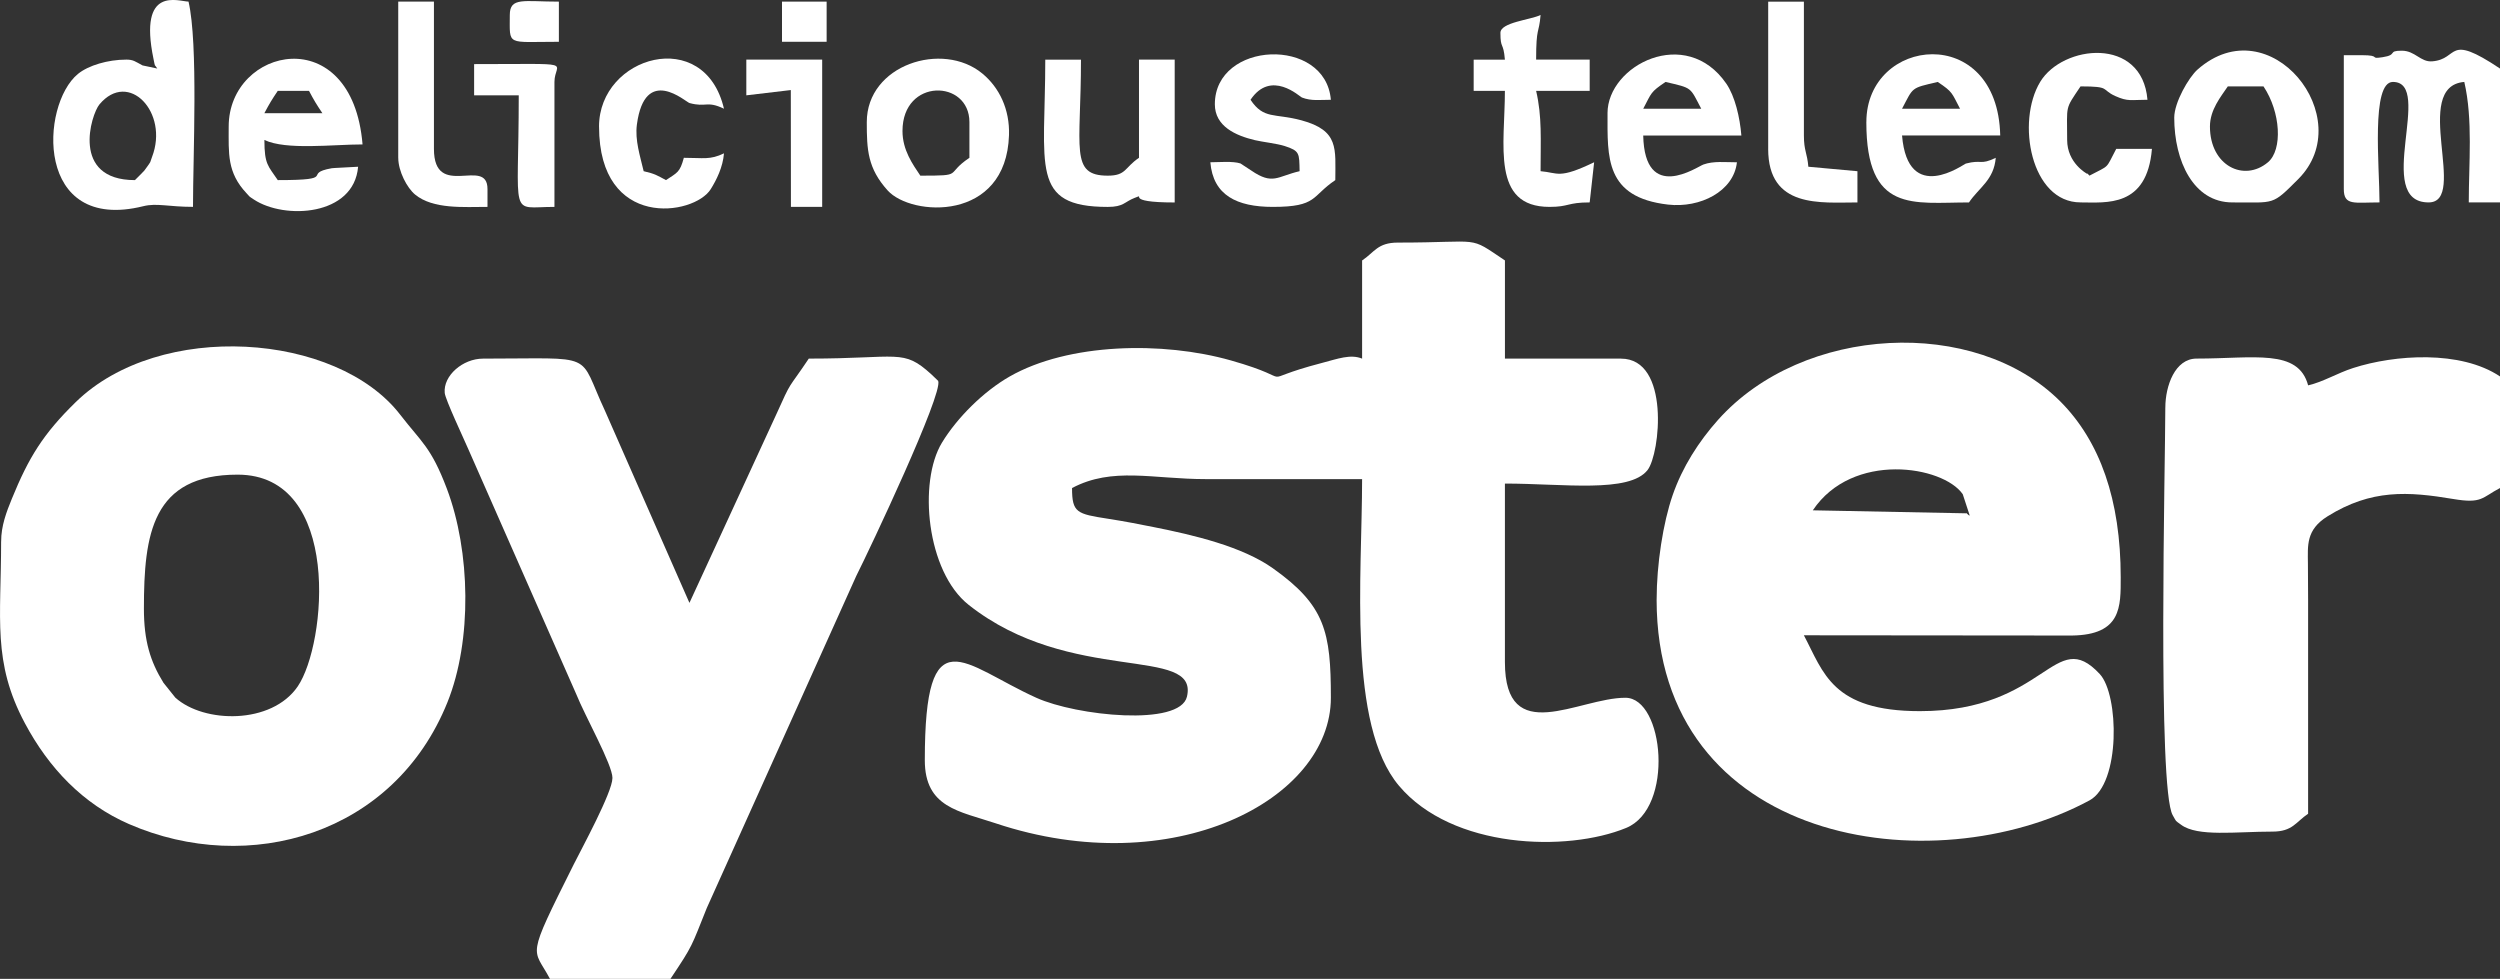 <svg xmlns="http://www.w3.org/2000/svg" xml:space="preserve" width="100%" height="100%" fill="#FFFFFF" version="1.1" style="shape-rendering:geometricPrecision; text-rendering:geometricPrecision; image-rendering:optimizeQuality; fill-rule:evenodd; clip-rule:evenodd" viewBox="0 0 1095.14 428.8" xmlns:xlink="http://www.w3.org/1999/xlink">
                    <rect x="0" y="0" width="1095.14" height="428.8" fill="#333333" stroke="none"/>
                    <g id="Слой_x0020_1">
                        <g id="_899053440">
                            <path class="fil0" d="M596.68 114.09l0 43.01c-5.07,-2.1 -10.74,0.1 -17.64,1.9 -31.96,8.33 -7.51,8.06 -39.84,-1.11 -29.8,-8.46 -71.12,-7.69 -96.93,7.05 -11.36,6.49 -22.95,17.97 -29.65,28.99 -10.43,17.15 -6.79,56.4 11.7,71.03 44.79,35.44 100.94,17.45 95.64,40.2 -3.08,13.2 -48.4,8.45 -65.98,0.51 -32.05,-14.46 -48.86,-36.87 -48.86,27.36 0,20.76 15.09,22.3 31.02,27.62 77.68,25.9 146.86,-10.3 146.86,-54.99 0,-28.94 -2.5,-40.44 -25.39,-56.71 -13.45,-9.56 -34.74,-14.58 -52.31,-18.07 -5.99,-1.19 -12.27,-2.45 -19.83,-3.62 -13.79,-2.13 -15.85,-2.65 -15.85,-13.47 17.76,-9.4 35.32,-3.91 58.64,-3.91l68.42 0c0,42.44 -6.45,107.56 16.17,134.35 23.37,27.69 73.61,29.09 99.5,18.45 21.2,-8.71 16.6,-57.02 -0.33,-57.02 -20.54,0 -52.78,22.07 -52.78,-15.64l0 -78.19c25.47,0 54.51,4.31 62.49,-5.93 5.52,-7.09 9.98,-48.8 -11.66,-48.8l-50.82 0 0 -43.01c-16.56,-11.09 -9.27,-7.82 -46.91,-7.82 -8.88,0 -10.2,4.18 -15.64,7.82z"></path>
                            <path class="fil0" d="M794.11 223.55c17.35,-25.91 57.02,-19.59 65.69,-7.05l3.05 9.33c-0.67,0.02 -1.4,-1.39 -1.63,-0.97l-67.11 -1.31zm-68.42 39.1c0,107.45 120.95,125.05 189.62,87.97 13.69,-7.39 12.96,-46.27 4.51,-55.35 -19.93,-21.44 -23.24,16.25 -78.8,16.25 -38.45,0 -42.15,-16.84 -50.82,-33.23l117.4 0.11c21.84,-0.28 21.39,-12.73 21.39,-25.53 0,-33.89 -9.07,-59.61 -26.52,-77.08 -37.21,-37.22 -112.69,-33.55 -149.9,8.17 -8.47,9.5 -15.6,20.65 -19.85,32.93 -4.2,12.12 -7.02,30.3 -7.02,45.76z"></path>
                            <path class="fil0" d="M63.04 266.56c0,-32.64 3.6,-58.64 41.05,-58.64 45.78,0 38.97,74.26 26.32,92.78 -11.44,16.75 -41.08,16.21 -53.61,4.89l-5.21 -6.52c-5.75,-9.31 -8.55,-18.31 -8.55,-32.5zm-62.55 -29.32c0,33.81 -3.88,52.75 10.39,79.53 10.43,19.58 25.38,35.41 45.68,44.24 52.47,22.79 116.08,4.66 139.44,-53.36 10.9,-27.08 10.12,-66.15 -0.27,-93.62 -6.92,-18.28 -11.14,-20.33 -20.41,-32.36 -27.82,-36.08 -105.31,-41.47 -142.12,-5.55 -14.43,14.09 -20.68,24.43 -28.01,42.37 -2.37,5.81 -4.69,11.81 -4.69,18.76z"></path>
                            <path class="fil0" d="M268.28 340.84c0,6.16 -13.54,30.99 -16.94,37.79 -21.28,42.56 -17.89,36.06 -10.43,50.17l52.78 0c10.02,-14.97 9.05,-13.95 15.91,-31.01l65.53 -145.58c5.89,-11.67 38.07,-79.76 35.85,-85.35 -0.14,-0.14 -2.24,-2.19 -2.99,-2.87 -12.52,-11.38 -13.8,-6.9 -53.7,-6.9 -9.6,14.34 -7.12,8.62 -14.37,24.73l-37.91 82.28 -37.01 -84.18c-12.2,-26.06 -2.8,-22.82 -53.41,-22.82 -8.89,0 -17.47,7.47 -16.78,15.01 0.27,2.93 8.39,20.11 10.34,24.66l47.23 107.2c3.93,9.83 15.91,30.96 15.91,36.87z"></path>
                            <path class="fil0" d="M948.53 178.59c0,23.94 -3.48,167.02 3.25,178.54 1.85,3.16 0.79,2.03 3.66,4.16 7.23,5.37 23.97,3 40,3 8.88,0 10.2,-4.17 15.64,-7.82l0 -93.83c0,-5.25 -0.05,-10.48 -0.08,-15.72 -0.05,-7.96 -0.93,-14.81 8.59,-20.74 19.2,-11.96 35.22,-10.92 55.21,-7.57 12.46,2.09 12.35,-0.61 20.34,-4.84l0 -48.87c-17.3,-11.59 -46.13,-9.55 -64.3,-3.7 -7.06,2.27 -13.07,6.06 -19.75,7.61 -4.32,-16.19 -23.69,-11.73 -48.87,-11.73 -9.42,0 -13.68,11.92 -13.68,21.5z"></path>
                            <path class="fil0" d="M59.12 78.9c-28.27,0 -19.18,-28.83 -15.56,-33.16 12.77,-15.26 30.53,3.54 23.05,22.99 -1.12,2.91 -0.02,1.35 -2.75,5.13 -1.6,2.22 -0.02,0.08 -1.81,2.1l-2.93 2.93zm-3.91 -52.78c-7.86,0 -16.47,2.5 -21.08,6.28 -16.55,13.58 -19.02,69.78 28.68,57.92 5.86,-1.46 11.07,0.3 21.73,0.3 0,-21.9 2.34,-71.48 -1.96,-89.92 -4.25,0 -22.05,-7.33 -15.34,25.11 0.85,4.08 0.24,1.97 1.66,4.21l-6.46 -1.36c-3.31,-1.75 -4,-2.55 -7.22,-2.55z"></path>
                            <path class="fil0" d="M1034.54 24.17l-7.82 0 0 58.64c0,7.4 4.56,5.86 15.64,5.86 0,-15.83 -3.76,-52.78 5.86,-52.78 18.22,0 -8.83,52.78 15.64,52.78 17.64,0 -7.89,-50.82 15.64,-52.78 3.82,16.41 1.96,35.71 1.96,52.78l13.68 0 0 -58.64c-23.71,-15.87 -17.67,-4.11 -29.71,-3.16 -5.1,0.41 -7.47,-4.66 -13.29,-4.66 -6.52,0 -1.55,1.79 -8.44,2.85 -6.2,0.95 -0.19,-0.89 -9.16,-0.89z"></path>
                            <path class="fil0" d="M121.68 39.81l13.68 0c2.31,4.36 3.26,5.88 5.86,9.77l-25.41 0c2.3,-4.36 3.26,-5.88 5.86,-9.77zm-21.5 15.64c0,11.75 -0.78,20.11 7.87,29.27 1.56,1.65 0.64,1.02 3.17,2.69 13.47,8.91 43.85,7.23 45.65,-14.37l-10.22 0.55c-0.37,0.04 -0.96,0.04 -1.33,0.11 -13.37,2.37 3.35,5.2 -23.64,5.2 -4.19,-6.26 -5.86,-6.74 -5.86,-17.59 9.5,4.56 30.02,1.96 43,1.96 -4.55,-54.69 -58.64,-42.74 -58.64,-7.82z"></path>
                            <path class="fil0" d="M968.08 55.44c0,-7.39 4.77,-13.04 7.82,-17.59l15.64 0c7.58,11.32 8.43,27.77 1.95,33.23 -10.47,8.82 -25.41,1.54 -25.41,-15.63zm-15.64 -3.91c0,19.05 8.45,37.14 25.41,37.14 18.97,0 17.3,1.39 28.9,-10.2 26.75,-26.74 -12.39,-75.96 -44.1,-48.01 -3.86,3.41 -10.21,14.42 -10.21,21.07z"></path>
                            <path class="fil0" d="M395.34 57.4c0,-23.34 29.32,-22.66 29.32,-3.91l0 15.64c-11.11,7.44 -1.91,7.82 -21.5,7.82 -3.33,-4.97 -7.82,-11.19 -7.82,-19.55zm-15.64 -3.91c0,12.08 0.35,20.2 9.15,29.95 10.37,11.48 51.94,13.91 53.15,-24.24 0.36,-11.32 -4.22,-20.83 -11.69,-27 -17.42,-14.38 -50.61,-3.84 -50.61,21.29z"></path>
                            <path class="fil0" d="M729.6 35.9c11.96,2.79 10.57,2.15 15.64,11.73l-25.41 0c3.71,-7.01 3.08,-7.24 9.77,-11.73zm-25.41 13.68c0,19.31 -1.19,36.85 26.5,40.04 14.03,1.62 28.79,-5.76 30.18,-18.53 -5.14,0 -10.21,-0.63 -14.67,0.97 -2.74,0.98 -25.72,17.04 -26.38,-12.7l43 0c-0.65,-7.86 -2.77,-17.15 -6.6,-22.72 -17.67,-25.65 -52.04,-8.08 -52.04,12.95z"></path>
                            <path class="fil0" d="M848.84 35.9c6.69,4.48 6.06,4.71 9.77,11.73l-25.41 0c5.07,-9.57 3.68,-8.94 15.64,-11.73zm-31.28 17.59c0,40.09 20.53,35.19 44.96,35.19 4.37,-6.52 10.92,-9.76 11.73,-19.55 -6.97,3.35 -5.95,0.64 -13.11,2.52 -0.93,0.24 -25.39,18.32 -27.94,-12.3l43.01 0c-1.1,-49.58 -58.64,-43.37 -58.64,-5.86z"></path>
                            <path class="fil0" d="M514.58 88.67l0 -62.55 -15.64 0 0 43.01c-6.38,4.28 -5.52,7.82 -13.68,7.82 -16.75,0 -11.73,-11.86 -11.73,-50.82l-15.64 0c0,46.86 -6.91,64.51 27.37,64.51 7.02,0 7.26,-2.22 11.78,-3.96 5.86,-2.26 -5.88,2.01 17.54,2.01z"></path>
                            <path class="fil0" d="M532.17 45.67c0,9.72 9.2,13.73 17.51,15.72 3.32,0.79 9.71,1.49 13.06,2.57 6.7,2.16 6.39,3.18 6.56,11.03 -9.84,2.29 -11.71,6.18 -21.16,-0.28l-4.76 -3.12c-3.41,-1.09 -9.41,-0.51 -13.18,-0.51 1.21,14.48 11.64,19.55 27.37,19.55 19.66,0 16.81,-4.66 27.37,-11.73 0,-13.71 1.76,-21.71 -14.85,-26.2 -11.79,-3.19 -16.46,-0.28 -22.29,-8.99 8.98,-13.41 21.53,-1.37 22.5,-1 4.17,1.62 7.87,1 12.69,1 -2.32,-27.83 -50.82,-25.84 -50.82,1.96z"></path>
                            <path class="fil0" d="M657.27 14.4c0,7.36 1.29,3.7 1.96,11.73l-13.68 0 0 13.68 13.68 0c0,23.61 -6.1,50.82 19.55,50.82 8.68,0 7.66,-1.96 17.59,-1.96l1.95 -17.59c-15.65,7.51 -15.65,4.56 -23.46,3.91 0,-13.87 0.69,-23.85 -1.95,-35.19l23.46 0 0 -13.68 -23.46 0c0,-14.78 1.24,-10.94 1.95,-19.55 -4.47,2.15 -17.59,3.22 -17.59,7.82z"></path>
                            <path class="fil0" d="M911.39 88.67c11.23,0 29.12,2.39 31.28,-23.46l-15.64 0c-4.85,9.17 -2.56,6.88 -11.73,11.73 -0.35,-0.3 -0.94,-1.19 -1.1,-0.85 0,0 -8.67,-4.6 -8.67,-14.79 0,-15.69 -1.11,-13.04 5.86,-23.46 13.53,0 8.76,1.34 15.28,4.26 5.58,2.49 6.78,1.6 14.04,1.6 -2.32,-27.92 -37.12,-24.1 -46.97,-7.87 -10.62,17.5 -4.1,52.83 17.65,52.83z"></path>
                            <path class="fil0" d="M262.42 55.44c0,45.39 41.65,39.09 48.92,27.42 2.53,-4.05 5.3,-9.57 5.81,-15.69 -6.19,2.97 -8.9,1.96 -17.59,1.96 -1.72,6.42 -2.84,6.44 -7.82,9.77 -4.03,-2.13 -4.63,-2.71 -9.78,-3.91 -1.54,-6.61 -3.88,-13.57 -2.96,-20.46 3.53,-26.32 21.37,-9.84 23.04,-9.39 7.47,2.02 7.51,-1.15 15.1,2.49 -8.48,-36.42 -54.73,-23.19 -54.73,7.82z"></path>
                            <path class="fil0" d="M774.56 65.22c0,26.22 23.08,23.46 39.1,23.46l0 -13.68 -21.5 -1.96c-0.51,-6.11 -1.95,-6.94 -1.95,-13.68l0 -58.64 -15.64 0 0 64.51z"></path>
                            <path class="fil0" d="M174.46 69.13c0,5.93 3.89,13.22 7.37,16.09 7.92,6.53 21.4,5.41 31.72,5.41l0 -7.82c0,-14.45 -23.46,4.96 -23.46,-17.59l0 -64.51 -15.64 0 0 68.42z"></path>
                            <path class="fil0" d="M207.69 41.76l19.55 0c0,55.25 -4.49,48.87 15.64,48.87l0 -54.73c0,-9.21 11.05,-7.82 -35.19,-7.82l0 13.68z"></path>
                            <polygon class="fil0" points="326.93,41.76 346.42,39.45 346.47,90.63 360.16,90.63 360.16,26.12 326.93,26.12 "></polygon>
                            <path class="fil0" d="M223.32 6.58c0,13.76 -1.7,11.73 21.5,11.73l0 -17.59c-15.37,0 -21.5,-2.11 -21.5,5.86z"></path>
                            <polygon class="fil0" points="342.56,18.3 362.11,18.3 362.11,0.71 342.56,0.71 "></polygon>
                        </g>
                    </g>
                </svg>